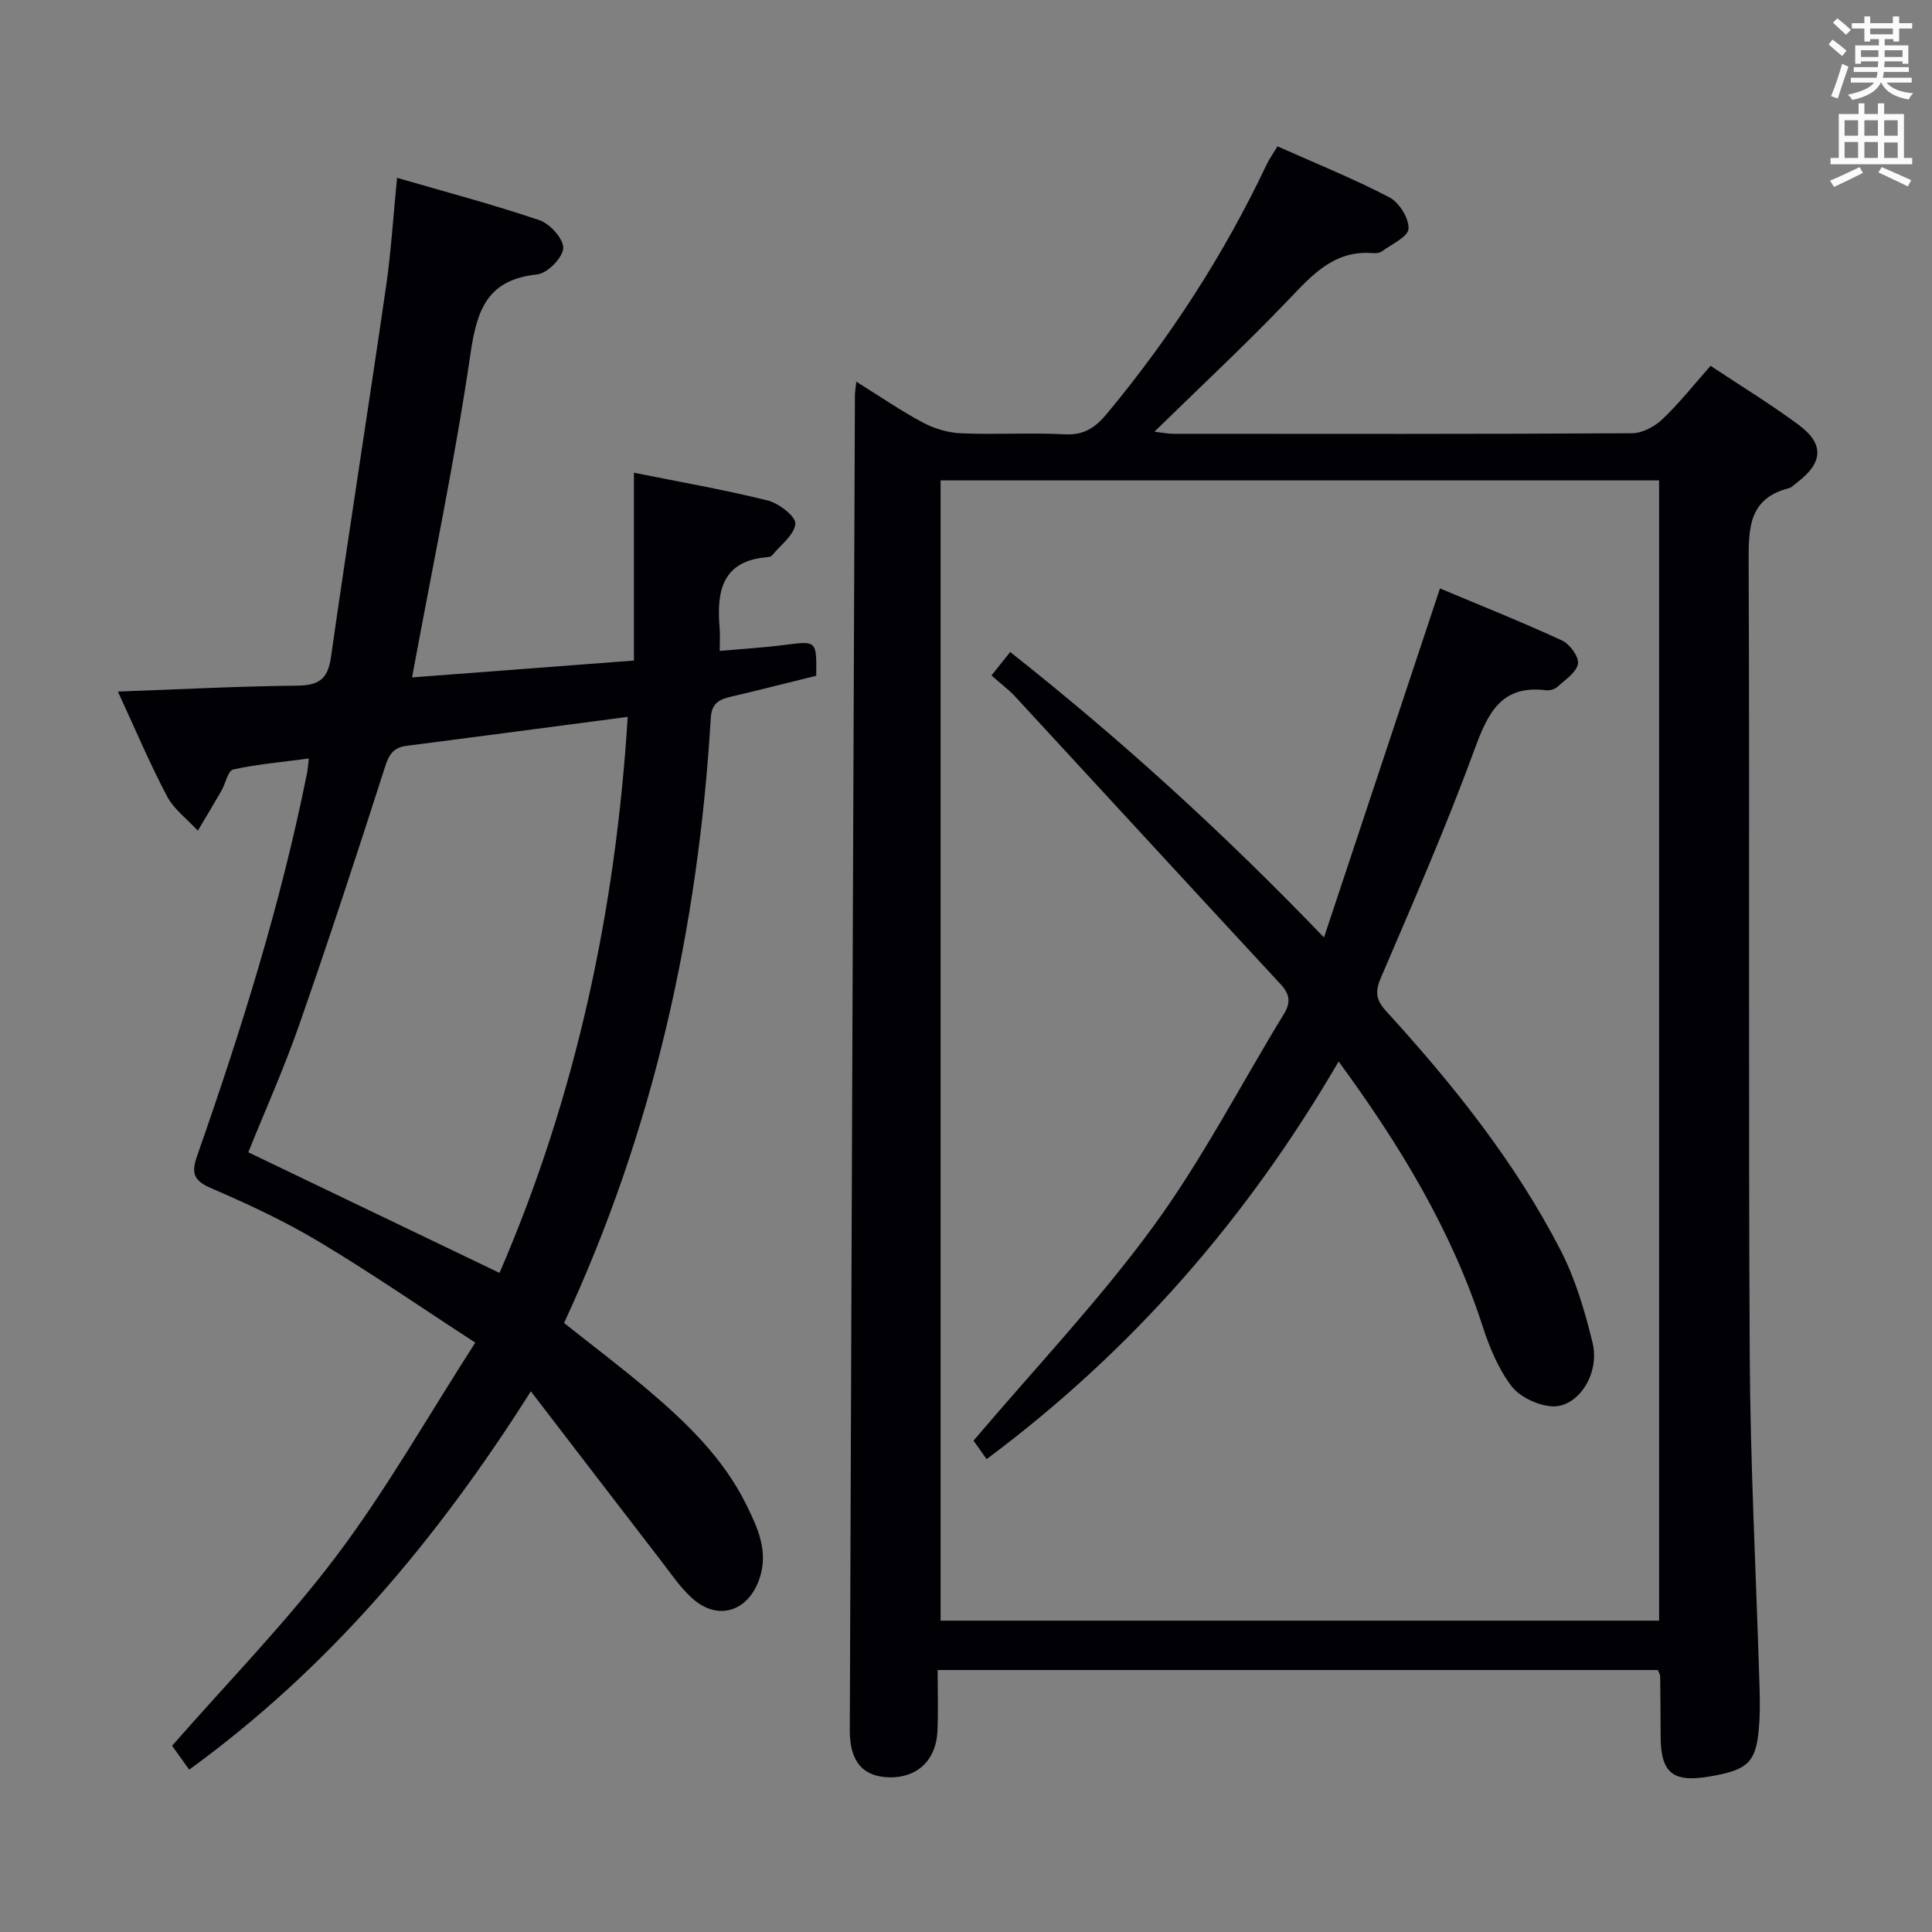 <svg enable-background="new 0 0 400 400" viewBox="0 0 400 400" xmlns="http://www.w3.org/2000/svg"><rect x="0" y="0" width="400" height="400" fill="#808080" stroke="none"/><g fill="#010105"><path d="m343.23 345.76c-49.42 0-98.98 0-149.1 0 0 4.42.15 8.55-.04 12.66-.28 6.03-4.19 9.67-9.95 9.56-5.45-.11-8.22-3.25-8.2-9.71.33-92.14.7-184.27 1.06-276.41 0-.64.13-1.28.29-2.84 4.88 3.04 9.2 6.02 13.81 8.48 2.37 1.26 5.22 2.1 7.89 2.21 7.15.3 14.34-.16 21.49.21 4.03.21 6.37-1.46 8.77-4.36 13.13-15.83 24.21-32.94 33.01-51.53.56-1.17 1.33-2.24 2.23-3.73 7.85 3.5 15.69 6.66 23.16 10.55 2.03 1.06 4.09 4.36 3.97 6.51-.09 1.67-3.51 3.21-5.53 4.69-.48.35-1.3.4-1.94.35-7.92-.6-12.43 4.48-17.34 9.62-8.83 9.25-18.21 17.97-27.8 27.36 1.52.17 2.71.43 3.9.43 31.66.02 63.33.07 94.99-.11 2.12-.01 4.67-1.37 6.27-2.89 3.48-3.3 6.48-7.11 9.98-11.07 6.19 4.11 12.41 7.9 18.24 12.22 5.38 3.99 5.06 7.88-.38 11.98-.53.4-1.03.98-1.63 1.13-8.31 2.13-8.37 8.22-8.34 15.3.23 54.66-.07 109.33.22 163.99.12 22.62 1.31 45.24 2 67.86.08 2.66.16 5.33.01 7.99-.49 8.61-1.97 10.2-10.47 11.62-7.5 1.25-9.96-.81-9.98-8.31-.01-4.16-.05-8.33-.1-12.49 0-.32-.22-.61-.49-1.27zm.27-10.22c0-78.8 0-157.32 0-236.08-49.7 0-99.08 0-148.76 0v236.08z"/><path d="m39.17 366.39c-1.56-2.19-2.81-3.93-3.54-4.95 11.56-13.21 23.7-25.6 34.05-39.33 10.27-13.62 18.73-28.6 28.72-44.13-11.32-7.36-21.67-14.51-32.45-20.95-7.1-4.25-14.68-7.77-22.29-11.05-3.69-1.59-4.06-3.21-2.83-6.72 9.11-26 17.35-52.26 22.76-79.32.13-.64.16-1.3.35-2.9-5.45.73-10.63 1.17-15.67 2.28-1.08.24-1.57 2.91-2.43 4.41-1.59 2.77-3.25 5.5-4.88 8.25-2.17-2.36-4.94-4.4-6.39-7.14-3.61-6.85-6.63-14.02-10.16-21.66 12.82-.46 24.89-1.1 36.95-1.22 4.39-.04 6.48-1.11 7.15-5.81 3.65-25.61 7.69-51.17 11.41-76.78 1.05-7.22 1.49-14.53 2.29-22.55 9.99 2.9 19.86 5.51 29.51 8.78 2.17.74 5.02 3.93 4.89 5.81-.14 2-3.3 5.19-5.39 5.41-10.32 1.07-12.48 7.28-13.82 16.47-3.24 22.13-7.86 44.05-12.09 66.96 15.06-1.14 30.15-2.29 45.94-3.49 0-13.13 0-25.83 0-38.89 9.58 1.93 18.72 3.52 27.7 5.75 2.3.57 5.86 3.34 5.72 4.82-.21 2.31-3.06 4.4-4.82 6.55-.18.22-.6.33-.92.36-9.45.73-10.59 7.07-9.94 14.66.12 1.45.02 2.91.02 4.75 4.61-.41 9.04-.67 13.43-1.23 6.65-.86 6.64-.95 6.55 6.38-5.76 1.42-11.67 2.93-17.6 4.32-2.44.57-4.05 1.33-4.23 4.4-2.59 43.5-11.84 85.43-30.38 125.28 5.94 4.72 11.75 9.1 17.3 13.8 8.03 6.81 15.61 14.11 20.37 23.69 2.42 4.88 4.81 9.96 2.69 15.73-2.42 6.6-8.58 8.47-13.78 3.82-2.56-2.29-4.53-5.27-6.66-8.02-8.72-11.3-17.39-22.63-26.79-34.87-19.54 30.86-41.79 57.27-70.74 78.33zm90.79-217.97c-15.62 2.05-30.71 4.06-45.8 6-2.68.34-3.62 1.77-4.44 4.34-5.72 17.83-11.56 35.63-17.73 53.31-3.14 9.01-7.05 17.74-10.58 26.5 17.49 8.4 34.66 16.64 52.01 24.97 15.86-36.69 24.06-75.13 26.54-115.12z"/><path d="m277.15 219.77c-19.05 32.69-42.87 59.95-72.88 82.33-1.13-1.59-2.22-3.13-2.71-3.83 12.7-14.97 25.93-28.92 37.18-44.3 10.15-13.89 18.12-29.37 27.12-44.11 1.45-2.38 1.14-4.08-.76-6.13-18.33-19.77-36.56-39.64-54.85-59.44-1.46-1.58-3.22-2.88-4.98-4.44 1.41-1.77 2.43-3.04 3.88-4.86 22.76 17.98 43.97 37.26 64.97 59.1 8.17-24.6 16.04-48.27 24.01-72.26 8.21 3.45 16.83 6.89 25.26 10.77 1.61.74 3.55 3.39 3.31 4.82-.29 1.78-2.62 3.29-4.22 4.76-.55.51-1.58.82-2.33.73-9.23-1.15-12.04 4.55-14.8 12.08-5.88 16.04-12.72 31.75-19.46 47.46-1.27 2.96-.98 4.62 1.11 6.91 13.83 15.16 26.64 31.14 36.08 49.44 3.08 5.96 5.04 12.63 6.64 19.19 1.6 6.54-3.13 13.63-8.58 13.17-2.92-.25-6.56-1.99-8.27-4.26-2.72-3.62-4.55-8.1-5.96-12.47-6.46-19.85-17.08-37.35-29.76-54.66z"/></g><path d="m378.6 9.2.8-1c.9.7 1.9 1.4 2.9 2.3l-.9 1.1c-1.1-.9-2-1.7-2.8-2.4zm.5 10.7c.9-2.1 1.6-4.3 2.3-6.7.4.2.8.4 1.3.6-.7 2.1-1.5 4.3-2.2 6.6zm.4-15.2.9-.9c1 .8 2 1.6 2.8 2.4l-1 1c-1-.9-1.9-1.8-2.7-2.5zm12.5-1.3h1.2v1.4h2.7v1.1h-2.7v2.7h-1.2v-.5h-1.8v1.3h4.9v3.8h-1.2v-.5h-3.7c0 .4-.1.9-.1 1.2h5.1v1h-5.2c0 .5-.1.9-.2 1.2h6v1h-5.2c1.1 1.3 2.9 2 5.5 2.2-.4.4-.7.8-.9 1.3-2.9-.5-4.8-1.6-5.7-3.5h-.1c-.8 1.7-2.7 2.9-5.9 3.6-.2-.4-.6-.8-.9-1.1 2.8-.6 4.6-1.4 5.4-2.5h-4.8v-1h5.3c.1-.3.2-.7.2-1.2h-4.9v-1h5c0-.4 0-.8.1-1.2h-3.6v.5h-1.2v-3.8h4.9v-1.3h-1.8v.5h-1.2v-2.7h-2.6v-1.1h2.6v-1.4h1.2v1.4h4.7v-1.4zm-6.7 8.4h3.6c0-.4 0-.9 0-1.4h-3.6zm1.9-4.7h4.7v-1.2h-4.7zm6.7 3.3h-3.7v1.4h3.7z" fill="#fafbfa"/><path d="m384.7 21.4h1.3v2.2h2.8v-2.2h1.3v2.2h4.1v9.1h1.7v1.3h-16.9v-1.3h1.7v-9.1h4.1v-2.2zm.3 13.2.7 1.2c-1.8.9-3.8 1.9-6 2.9-.2-.4-.5-.8-.8-1.3 2.4-1 4.4-2 6.1-2.8zm-3.1-6.5h2.8v-3.2h-2.8zm0 4.6h2.8v-3.3h-2.8zm4.1-4.6h2.8v-3.2h-2.8zm0 4.6h2.8v-3.3h-2.8zm3.6 1.9c2.1.9 4.1 1.8 6.1 2.7l-.7 1.3c-2.2-1.1-4.2-2-6.1-2.9zm3.3-9.7h-2.8v3.2h2.8zm-2.8 7.8h2.8v-3.2h-2.8z" fill="#fafbfa"/></svg>